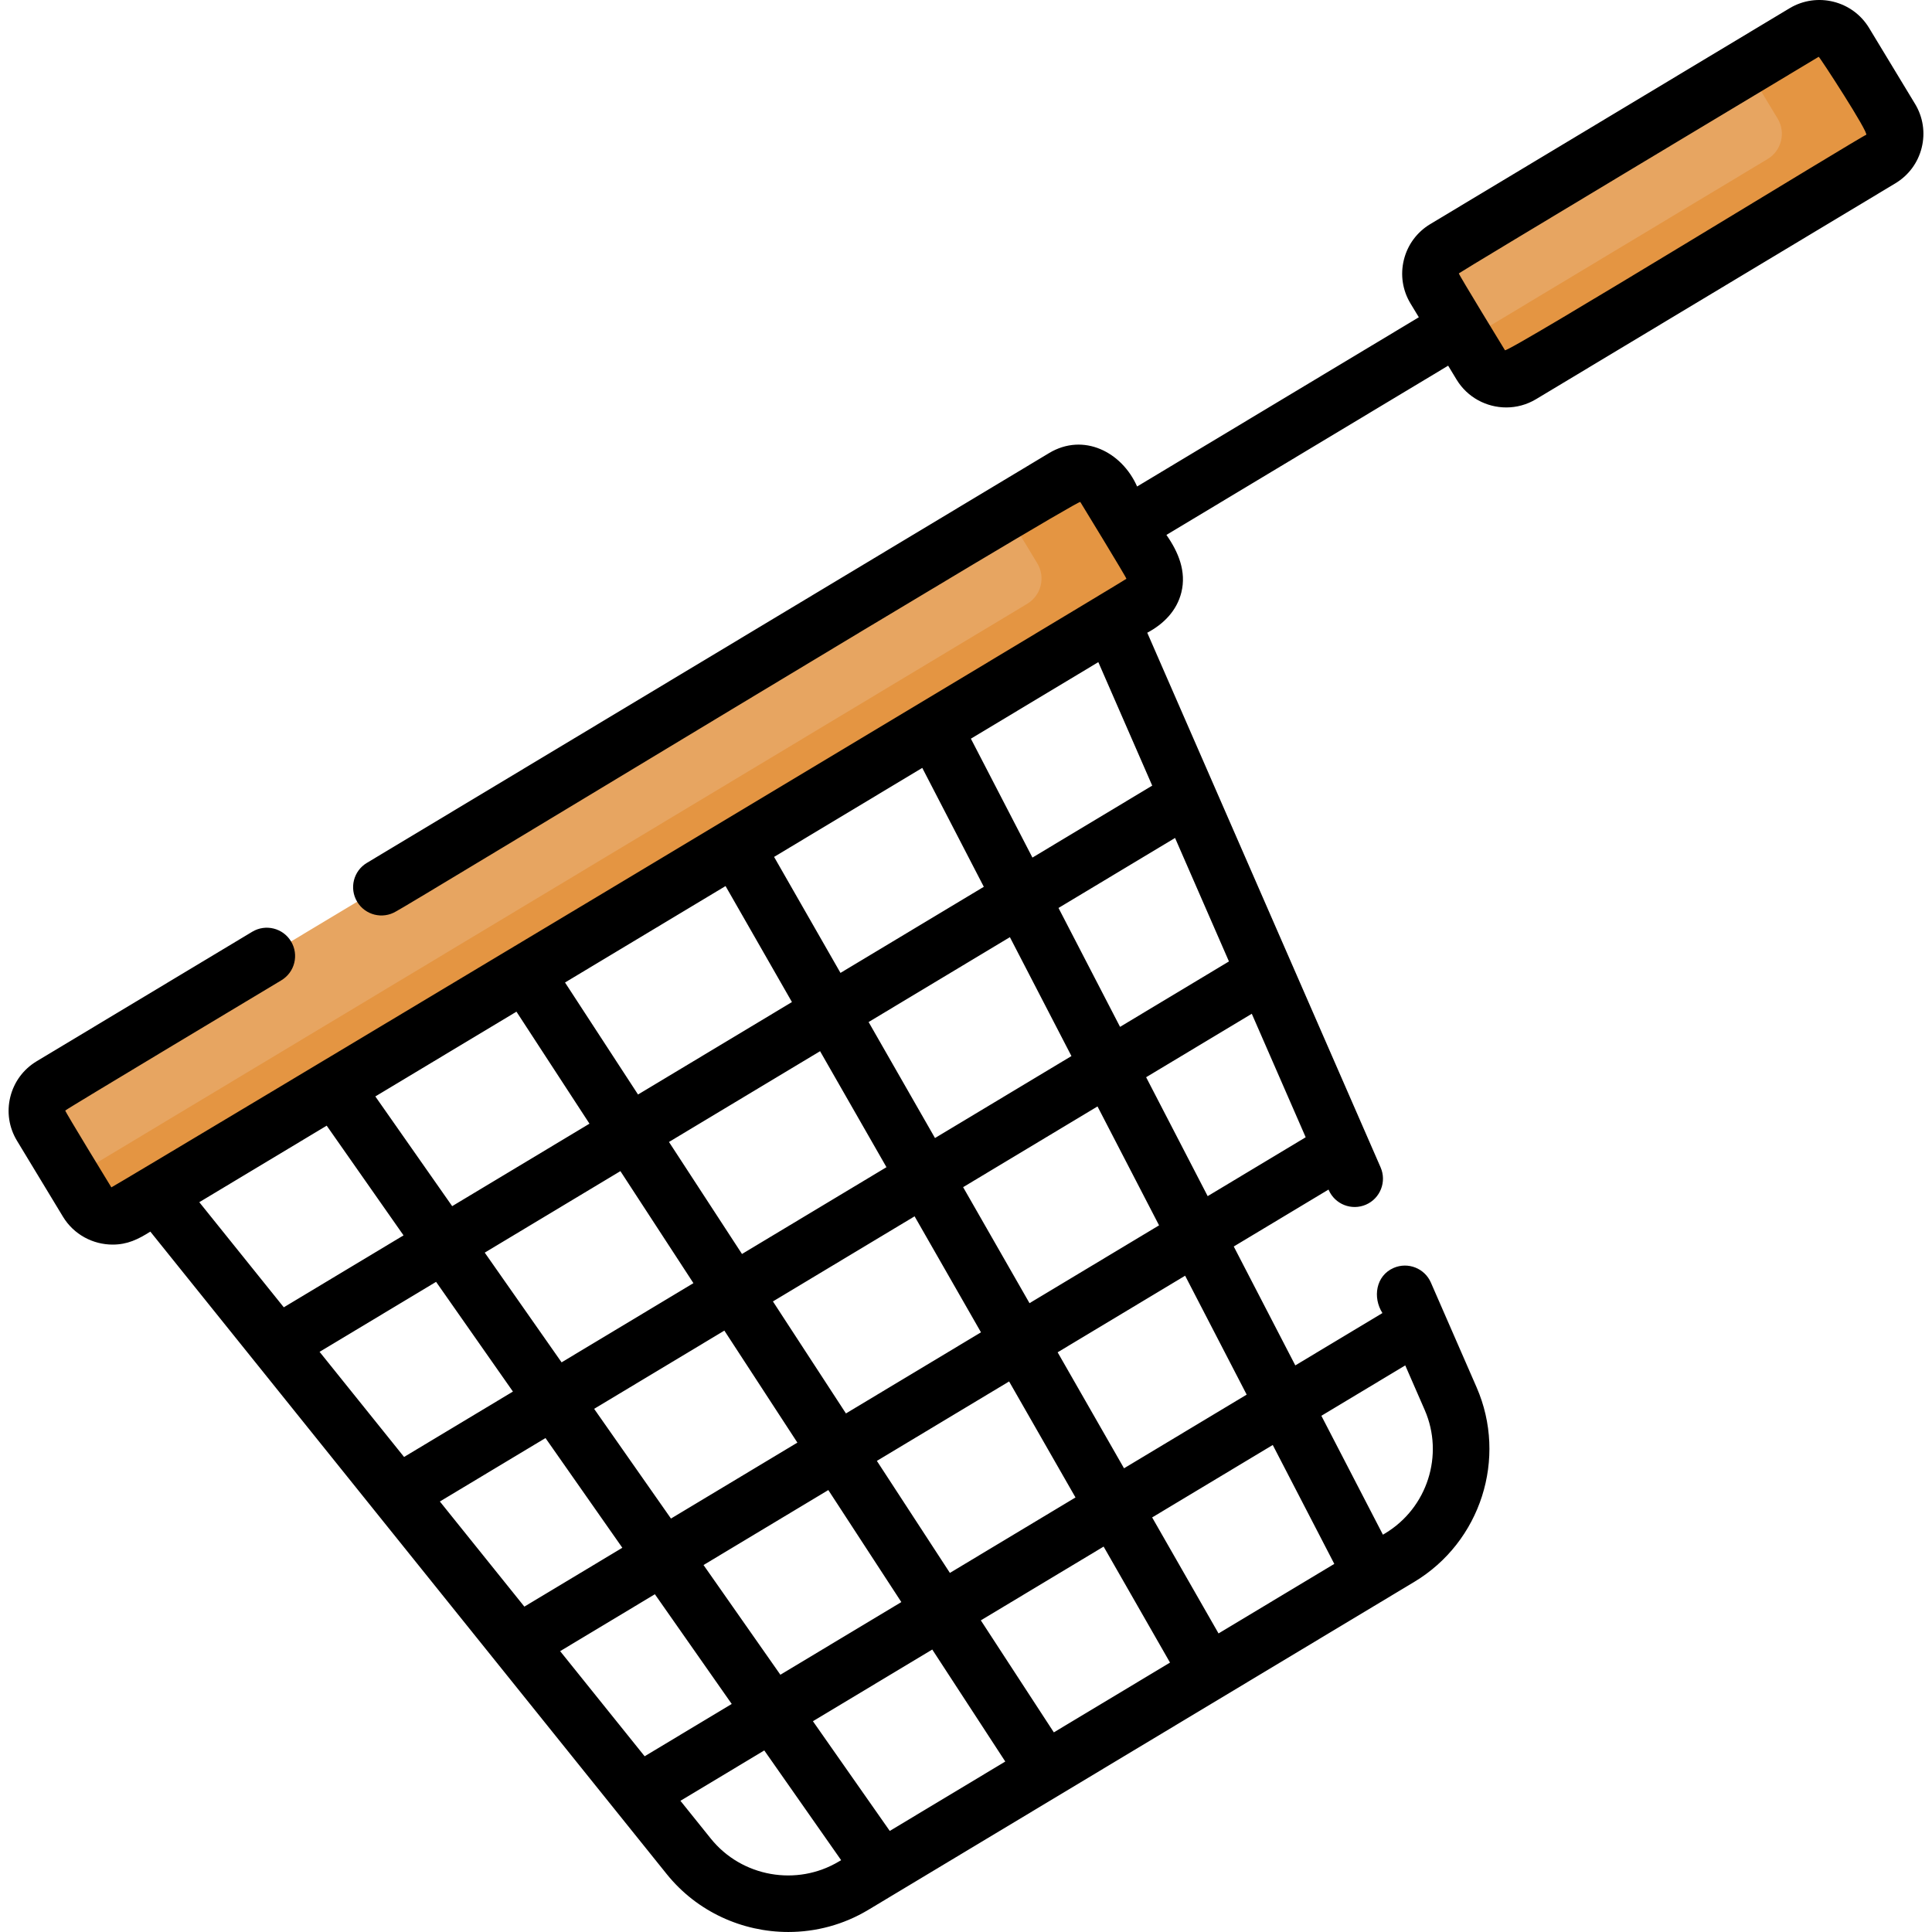 <svg id="Capa_1" enable-background="new 0 0 511.955 511.955" height="512" viewBox="0 0 511.955 511.955" width="512" xmlns="http://www.w3.org/2000/svg"><g><g><path d="m403.167 99.35 95.205-57.192c3.718-2.233 4.914-7.047 2.671-10.752l-12.182-20.124c-2.243-3.705-7.074-4.897-10.792-2.664l-95.205 57.192c-3.718 2.233-4.914 7.047-2.671 10.752l12.182 20.124c2.242 3.705 7.074 4.897 10.792 2.664z" fill="#e7a561"/><path d="m501.043 31.407-12.182-20.124c-2.242-3.705-7.074-4.897-10.792-2.664l-15.268 9.172 8.242 13.616c2.242 3.705 1.047 8.519-2.671 10.752l-79.937 48.02 3.939 6.508c2.243 3.705 7.075 4.897 10.792 2.664l95.205-57.191c3.719-2.235 4.915-7.049 2.672-10.753z" fill="#e49542"/><path d="m33.886 321.184 268.306-161.176c3.718-2.233 4.914-7.047 2.671-10.752l-12.182-20.124c-2.243-3.705-7.074-4.897-10.792-2.664l-268.306 161.176c-3.718 2.233-4.914 7.047-2.671 10.752l12.182 20.124c2.242 3.705 7.074 4.897 10.792 2.664z" fill="#e7a561"/><path d="m304.863 149.256-12.182-20.124c-2.243-3.705-7.075-4.897-10.792-2.664l-15.268 9.172 8.242 13.616c2.242 3.705 1.047 8.518-2.671 10.751l-253.038 152.005 3.939 6.508c2.242 3.705 7.074 4.897 10.792 2.664l268.306-161.176c3.718-2.234 4.914-7.047 2.672-10.752z" fill="#e49542"/></g><path d="m507.459 27.523-12.181-20.123c-4.372-7.224-13.823-9.562-21.071-5.21l-95.205 57.191c-3.521 2.116-6.004 5.474-6.99 9.457-.985 3.978-.357 8.101 1.766 11.608l2.194 3.624-74.655 44.846c-4.057-9.193-14.212-14.299-23.29-8.877l-180.821 108.622c-3.551 2.133-4.7 6.741-2.566 10.292 2.133 3.55 6.741 4.7 10.291 2.567.488.068 180.823-109.389 181.334-108.503.12.208 12.286 20.087 12.219 20.359-.057.23-268.871 161.431-268.974 161.261-.135-.224-12.288-20.078-12.219-20.359.056-.225 57.089-34.406 57.269-34.514 3.551-2.133 4.7-6.741 2.566-10.291-2.132-3.551-6.74-4.7-10.291-2.567l-57.114 34.31c-3.521 2.115-6.004 5.474-6.99 9.456-.985 3.979-.357 8.102 1.766 11.608l12.182 20.124c2.882 4.762 7.97 7.4 13.178 7.399 3.882-.001 6.729-1.375 9.977-3.443l136.826 170.239c8.047 10.012 20.059 15.355 32.235 15.355 7.269 0 14.595-1.903 21.173-5.855l144.701-86.924c17.619-10.584 24.716-32.748 16.507-51.557l-12.113-27.754c-1.656-3.796-6.078-5.527-9.874-3.874-4.718 2.055-5.594 7.833-2.965 11.956l-23.086 13.869-16.31-31.508 25.113-15.085.052.12c1.657 3.797 6.08 5.529 9.874 3.874 3.796-1.657 5.53-6.078 3.874-9.874l-61.834-141.675c4.321-2.286 7.832-5.819 9.037-10.686 1.38-5.571-.807-10.729-3.959-15.232l74.654-44.846 2.219 3.667c2.882 4.762 7.97 7.4 13.179 7.4 2.694 0 5.422-.707 7.893-2.19l95.205-57.191c3.521-2.116 6.004-5.474 6.99-9.457.985-3.979.357-8.102-1.766-11.609zm-263.07 175.957 16.309 31.508-37.983 22.817-17.593-30.737zm-47.773 128.807-19.349-29.682 40.041-24.053 17.593 30.737zm45.737-9.978 17.593 30.738-35.784 21.496-19.349-29.683zm-58.605 17.707-34.938 20.988-20.363-29.074 35.951-21.597zm8.197 12.575 19.35 29.682-33.496 20.122-20.363-29.073zm27.547 42.255 19.349 29.682-32.053 19.255-20.363-29.073zm12.867-7.729 35.04-21.049 17.593 30.737-33.283 19.994zm22.855-72.533 35.612-21.393 16.31 31.509-34.329 20.622zm-7.453-13.021-17.593-30.737 37.439-22.49 16.309 31.507zm-55.499-66.769 17.593 30.737-40.785 24.5-19.349-29.682zm-55.409 33.285 19.349 29.681-36.381 21.854-20.362-29.073zm-84.042 50.486 33.758-20.279 20.362 29.073-31.732 19.061zm31.872 39.655 30.873-18.546 20.363 29.074-28.847 17.329zm31.875 39.658 27.988-16.813 20.363 29.073-25.962 15.596zm54.262 67.512-22.389-27.856 25.103-15.081 20.363 29.073zm51.524 27.852c-11.202 6.729-25.815 4.134-33.992-6.039l-8.047-10.013 22.219-13.347 20.363 29.073zm13.432-8.069-20.363-29.073 31.624-18.998 19.349 29.682zm43.478-26.118-19.349-29.682 32.54-19.547 17.593 30.737zm93.12-97.245 5.154 11.809c5.205 11.925.698 25.981-10.483 32.698l-.589.354-16.309-31.508zm-18.802 52.6-30.675 18.427-17.592-30.737 31.958-19.198zm-23.218-44.855-32.502 19.524-17.593-30.737 33.785-20.295zm15.636-68.196-25.971 15.602-16.31-31.509 27.998-16.819zm-20.334-46.59-28.856 17.335-16.309-31.507 30.883-18.552zm-20.333-46.588-31.741 19.067-16.309-31.508 33.768-20.285zm189.187-172.452c-.531-.109-95.181 57.986-95.719 57.073-.133-.226-12.288-20.077-12.219-20.359.053-.214 95.19-57.292 95.359-57.395.171-.103 13.448 20.305 12.579 20.681z"/></g></svg>